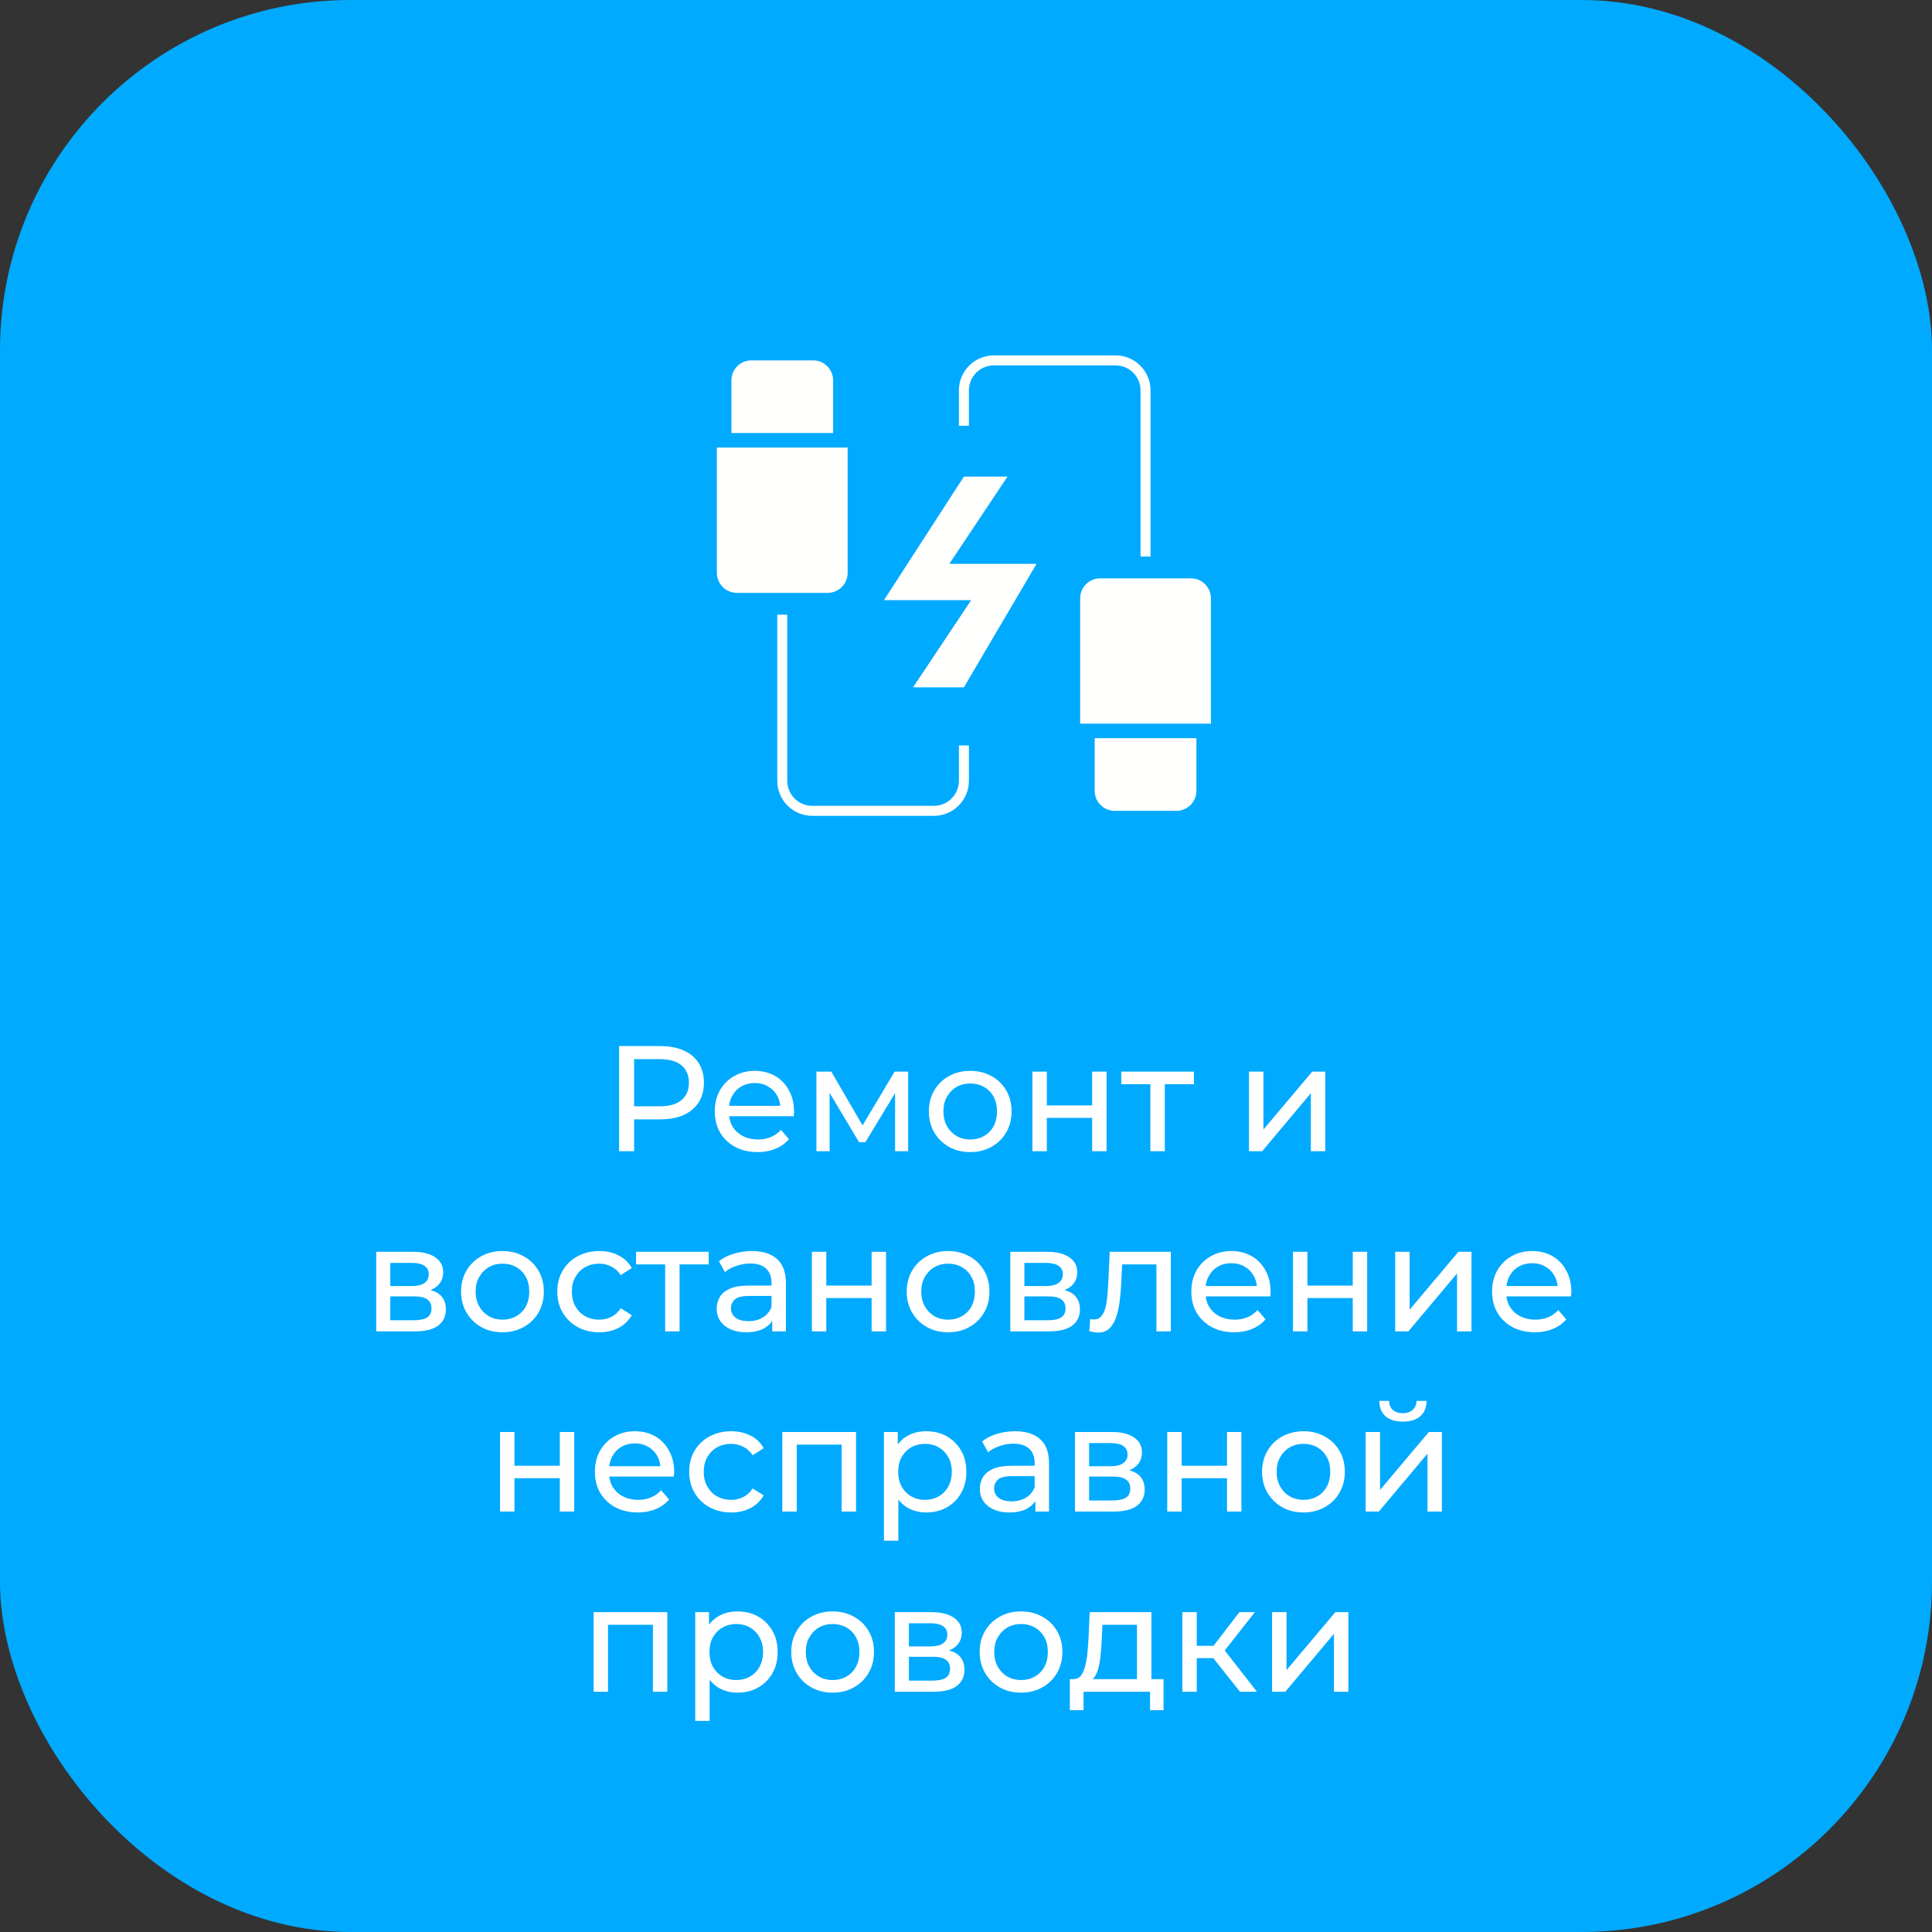 <svg width="193" height="193" viewBox="0 0 193 193" fill="none" xmlns="http://www.w3.org/2000/svg">
<rect x="0" y="0" width="193" height="193" fill="#333333" stroke="none"/>
<rect width="193" height="193" rx="35" fill="#00AAFF"/>
<path d="M61.845 115V104.5H65.94C66.86 104.5 67.645 104.645 68.295 104.935C68.945 105.225 69.445 105.645 69.796 106.195C70.145 106.745 70.32 107.4 70.32 108.16C70.32 108.92 70.145 109.575 69.796 110.125C69.445 110.665 68.945 111.085 68.295 111.385C67.645 111.675 66.86 111.82 65.94 111.82H62.67L63.345 111.115V115H61.845ZM63.345 111.265L62.67 110.515H65.895C66.855 110.515 67.58 110.31 68.07 109.9C68.57 109.49 68.82 108.91 68.82 108.16C68.82 107.41 68.57 106.83 68.07 106.42C67.58 106.01 66.855 105.805 65.895 105.805H62.67L63.345 105.055V111.265ZM75.678 115.09C74.828 115.09 74.078 114.915 73.428 114.565C72.788 114.215 72.288 113.735 71.928 113.125C71.578 112.515 71.403 111.815 71.403 111.025C71.403 110.235 71.573 109.535 71.913 108.925C72.263 108.315 72.738 107.84 73.338 107.5C73.948 107.15 74.633 106.975 75.393 106.975C76.163 106.975 76.843 107.145 77.433 107.485C78.023 107.825 78.483 108.305 78.813 108.925C79.153 109.535 79.323 110.25 79.323 111.07C79.323 111.13 79.318 111.2 79.308 111.28C79.308 111.36 79.303 111.435 79.293 111.505H72.528V110.47H78.543L77.958 110.83C77.968 110.32 77.863 109.865 77.643 109.465C77.423 109.065 77.118 108.755 76.728 108.535C76.348 108.305 75.903 108.19 75.393 108.19C74.893 108.19 74.448 108.305 74.058 108.535C73.668 108.755 73.363 109.07 73.143 109.48C72.923 109.88 72.813 110.34 72.813 110.86V111.1C72.813 111.63 72.933 112.105 73.173 112.525C73.423 112.935 73.768 113.255 74.208 113.485C74.648 113.715 75.153 113.83 75.723 113.83C76.193 113.83 76.618 113.75 76.998 113.59C77.388 113.43 77.728 113.19 78.018 112.87L78.813 113.8C78.453 114.22 78.003 114.54 77.463 114.76C76.933 114.98 76.338 115.09 75.678 115.09ZM81.557 115V107.05H83.042L86.462 112.93H85.862L89.372 107.05H90.722V115H89.417V108.67L89.657 108.805L86.447 114.1H85.817L82.592 108.7L82.877 108.64V115H81.557ZM96.929 115.09C96.129 115.09 95.419 114.915 94.799 114.565C94.179 114.215 93.689 113.735 93.329 113.125C92.969 112.505 92.789 111.805 92.789 111.025C92.789 110.235 92.969 109.535 93.329 108.925C93.689 108.315 94.179 107.84 94.799 107.5C95.419 107.15 96.129 106.975 96.929 106.975C97.719 106.975 98.424 107.15 99.044 107.5C99.674 107.84 100.164 108.315 100.514 108.925C100.874 109.525 101.054 110.225 101.054 111.025C101.054 111.815 100.874 112.515 100.514 113.125C100.164 113.735 99.674 114.215 99.044 114.565C98.424 114.915 97.719 115.09 96.929 115.09ZM96.929 113.83C97.439 113.83 97.894 113.715 98.294 113.485C98.704 113.255 99.024 112.93 99.254 112.51C99.484 112.08 99.599 111.585 99.599 111.025C99.599 110.455 99.484 109.965 99.254 109.555C99.024 109.135 98.704 108.81 98.294 108.58C97.894 108.35 97.439 108.235 96.929 108.235C96.419 108.235 95.964 108.35 95.564 108.58C95.164 108.81 94.844 109.135 94.604 109.555C94.364 109.965 94.244 110.455 94.244 111.025C94.244 111.585 94.364 112.08 94.604 112.51C94.844 112.93 95.164 113.255 95.564 113.485C95.964 113.715 96.419 113.83 96.929 113.83ZM103.134 115V107.05H104.574V110.425H109.104V107.05H110.544V115H109.104V111.67H104.574V115H103.134ZM114.919 115V107.935L115.279 108.31H112.009V107.05H119.269V108.31H116.014L116.359 107.935V115H114.919ZM124.77 115V107.05H126.21V112.84L131.085 107.05H132.39V115H130.95V109.21L126.09 115H124.77ZM37.582 133V125.05H41.272C42.202 125.05 42.932 125.23 43.462 125.59C44.002 125.94 44.272 126.44 44.272 127.09C44.272 127.74 44.017 128.245 43.507 128.605C43.007 128.955 42.342 129.13 41.512 129.13L41.737 128.74C42.687 128.74 43.392 128.915 43.852 129.265C44.312 129.615 44.542 130.13 44.542 130.81C44.542 131.5 44.282 132.04 43.762 132.43C43.252 132.81 42.467 133 41.407 133H37.582ZM38.992 131.89H41.302C41.902 131.89 42.352 131.8 42.652 131.62C42.952 131.43 43.102 131.13 43.102 130.72C43.102 130.3 42.962 129.995 42.682 129.805C42.412 129.605 41.982 129.505 41.392 129.505H38.992V131.89ZM38.992 128.47H41.152C41.702 128.47 42.117 128.37 42.397 128.17C42.687 127.96 42.832 127.67 42.832 127.3C42.832 126.92 42.687 126.635 42.397 126.445C42.117 126.255 41.702 126.16 41.152 126.16H38.992V128.47ZM50.201 133.09C49.401 133.09 48.691 132.915 48.071 132.565C47.451 132.215 46.961 131.735 46.601 131.125C46.241 130.505 46.061 129.805 46.061 129.025C46.061 128.235 46.241 127.535 46.601 126.925C46.961 126.315 47.451 125.84 48.071 125.5C48.691 125.15 49.401 124.975 50.201 124.975C50.991 124.975 51.696 125.15 52.316 125.5C52.946 125.84 53.436 126.315 53.786 126.925C54.146 127.525 54.326 128.225 54.326 129.025C54.326 129.815 54.146 130.515 53.786 131.125C53.436 131.735 52.946 132.215 52.316 132.565C51.696 132.915 50.991 133.09 50.201 133.09ZM50.201 131.83C50.711 131.83 51.166 131.715 51.566 131.485C51.976 131.255 52.296 130.93 52.526 130.51C52.756 130.08 52.871 129.585 52.871 129.025C52.871 128.455 52.756 127.965 52.526 127.555C52.296 127.135 51.976 126.81 51.566 126.58C51.166 126.35 50.711 126.235 50.201 126.235C49.691 126.235 49.236 126.35 48.836 126.58C48.436 126.81 48.116 127.135 47.876 127.555C47.636 127.965 47.516 128.455 47.516 129.025C47.516 129.585 47.636 130.08 47.876 130.51C48.116 130.93 48.436 131.255 48.836 131.485C49.236 131.715 49.691 131.83 50.201 131.83ZM59.87 133.09C59.06 133.09 58.335 132.915 57.695 132.565C57.065 132.215 56.57 131.735 56.21 131.125C55.85 130.515 55.67 129.815 55.67 129.025C55.67 128.235 55.85 127.535 56.21 126.925C56.57 126.315 57.065 125.84 57.695 125.5C58.335 125.15 59.06 124.975 59.87 124.975C60.59 124.975 61.23 125.12 61.79 125.41C62.36 125.69 62.8 126.11 63.11 126.67L62.015 127.375C61.755 126.985 61.435 126.7 61.055 126.52C60.685 126.33 60.285 126.235 59.855 126.235C59.335 126.235 58.87 126.35 58.46 126.58C58.05 126.81 57.725 127.135 57.485 127.555C57.245 127.965 57.125 128.455 57.125 129.025C57.125 129.595 57.245 130.09 57.485 130.51C57.725 130.93 58.05 131.255 58.46 131.485C58.87 131.715 59.335 131.83 59.855 131.83C60.285 131.83 60.685 131.74 61.055 131.56C61.435 131.37 61.755 131.08 62.015 130.69L63.11 131.38C62.8 131.93 62.36 132.355 61.79 132.655C61.23 132.945 60.59 133.09 59.87 133.09ZM66.447 133V125.935L66.807 126.31H63.537V125.05H70.797V126.31H67.542L67.887 125.935V133H66.447ZM77.144 133V131.32L77.07 131.005V128.14C77.07 127.53 76.889 127.06 76.529 126.73C76.18 126.39 75.65 126.22 74.939 126.22C74.469 126.22 74.01 126.3 73.559 126.46C73.109 126.61 72.73 126.815 72.419 127.075L71.82 125.995C72.23 125.665 72.719 125.415 73.29 125.245C73.87 125.065 74.475 124.975 75.105 124.975C76.195 124.975 77.034 125.24 77.624 125.77C78.215 126.3 78.51 127.11 78.51 128.2V133H77.144ZM74.534 133.09C73.945 133.09 73.424 132.99 72.975 132.79C72.534 132.59 72.195 132.315 71.954 131.965C71.715 131.605 71.594 131.2 71.594 130.75C71.594 130.32 71.695 129.93 71.894 129.58C72.105 129.23 72.439 128.95 72.9 128.74C73.37 128.53 73.999 128.425 74.79 128.425H77.309V129.46H74.85C74.129 129.46 73.644 129.58 73.394 129.82C73.144 130.06 73.019 130.35 73.019 130.69C73.019 131.08 73.174 131.395 73.484 131.635C73.794 131.865 74.225 131.98 74.775 131.98C75.314 131.98 75.784 131.86 76.184 131.62C76.594 131.38 76.889 131.03 77.07 130.57L77.355 131.56C77.165 132.03 76.829 132.405 76.35 132.685C75.87 132.955 75.264 133.09 74.534 133.09ZM81.103 133V125.05H82.543V128.425H87.073V125.05H88.513V133H87.073V129.67H82.543V133H81.103ZM94.718 133.09C93.918 133.09 93.207 132.915 92.588 132.565C91.968 132.215 91.478 131.735 91.118 131.125C90.757 130.505 90.578 129.805 90.578 129.025C90.578 128.235 90.757 127.535 91.118 126.925C91.478 126.315 91.968 125.84 92.588 125.5C93.207 125.15 93.918 124.975 94.718 124.975C95.507 124.975 96.213 125.15 96.832 125.5C97.463 125.84 97.953 126.315 98.302 126.925C98.662 127.525 98.843 128.225 98.843 129.025C98.843 129.815 98.662 130.515 98.302 131.125C97.953 131.735 97.463 132.215 96.832 132.565C96.213 132.915 95.507 133.09 94.718 133.09ZM94.718 131.83C95.228 131.83 95.683 131.715 96.082 131.485C96.493 131.255 96.812 130.93 97.043 130.51C97.272 130.08 97.388 129.585 97.388 129.025C97.388 128.455 97.272 127.965 97.043 127.555C96.812 127.135 96.493 126.81 96.082 126.58C95.683 126.35 95.228 126.235 94.718 126.235C94.207 126.235 93.752 126.35 93.353 126.58C92.953 126.81 92.632 127.135 92.392 127.555C92.153 127.965 92.032 128.455 92.032 129.025C92.032 129.585 92.153 130.08 92.392 130.51C92.632 130.93 92.953 131.255 93.353 131.485C93.752 131.715 94.207 131.83 94.718 131.83ZM100.922 133V125.05H104.612C105.542 125.05 106.272 125.23 106.802 125.59C107.342 125.94 107.612 126.44 107.612 127.09C107.612 127.74 107.357 128.245 106.847 128.605C106.347 128.955 105.682 129.13 104.852 129.13L105.077 128.74C106.027 128.74 106.732 128.915 107.192 129.265C107.652 129.615 107.882 130.13 107.882 130.81C107.882 131.5 107.622 132.04 107.102 132.43C106.592 132.81 105.807 133 104.747 133H100.922ZM102.332 131.89H104.642C105.242 131.89 105.692 131.8 105.992 131.62C106.292 131.43 106.442 131.13 106.442 130.72C106.442 130.3 106.302 129.995 106.022 129.805C105.752 129.605 105.322 129.505 104.732 129.505H102.332V131.89ZM102.332 128.47H104.492C105.042 128.47 105.457 128.37 105.737 128.17C106.027 127.96 106.172 127.67 106.172 127.3C106.172 126.92 106.027 126.635 105.737 126.445C105.457 126.255 105.042 126.16 104.492 126.16H102.332V128.47ZM108.816 132.985L108.906 131.77C108.976 131.78 109.041 131.79 109.101 131.8C109.161 131.81 109.216 131.815 109.266 131.815C109.586 131.815 109.836 131.705 110.016 131.485C110.206 131.265 110.346 130.975 110.436 130.615C110.526 130.245 110.591 129.83 110.631 129.37C110.671 128.91 110.701 128.45 110.721 127.99L110.856 125.05H116.961V133H115.521V125.89L115.866 126.31H111.786L112.116 125.875L112.011 128.08C111.981 128.78 111.926 129.435 111.846 130.045C111.766 130.655 111.641 131.19 111.471 131.65C111.311 132.11 111.086 132.47 110.796 132.73C110.516 132.99 110.151 133.12 109.701 133.12C109.571 133.12 109.431 133.105 109.281 133.075C109.141 133.055 108.986 133.025 108.816 132.985ZM123.285 133.09C122.435 133.09 121.685 132.915 121.035 132.565C120.395 132.215 119.895 131.735 119.535 131.125C119.185 130.515 119.01 129.815 119.01 129.025C119.01 128.235 119.18 127.535 119.52 126.925C119.87 126.315 120.345 125.84 120.945 125.5C121.555 125.15 122.24 124.975 123 124.975C123.77 124.975 124.45 125.145 125.04 125.485C125.63 125.825 126.09 126.305 126.42 126.925C126.76 127.535 126.93 128.25 126.93 129.07C126.93 129.13 126.925 129.2 126.915 129.28C126.915 129.36 126.91 129.435 126.9 129.505H120.135V128.47H126.15L125.565 128.83C125.575 128.32 125.47 127.865 125.25 127.465C125.03 127.065 124.725 126.755 124.335 126.535C123.955 126.305 123.51 126.19 123 126.19C122.5 126.19 122.055 126.305 121.665 126.535C121.275 126.755 120.97 127.07 120.75 127.48C120.53 127.88 120.42 128.34 120.42 128.86V129.1C120.42 129.63 120.54 130.105 120.78 130.525C121.03 130.935 121.375 131.255 121.815 131.485C122.255 131.715 122.76 131.83 123.33 131.83C123.8 131.83 124.225 131.75 124.605 131.59C124.995 131.43 125.335 131.19 125.625 130.87L126.42 131.8C126.06 132.22 125.61 132.54 125.07 132.76C124.54 132.98 123.945 133.09 123.285 133.09ZM129.164 133V125.05H130.604V128.425H135.134V125.05H136.574V133H135.134V129.67H130.604V133H129.164ZM139.374 133V125.05H140.814V130.84L145.689 125.05H146.994V133H145.554V127.21L140.694 133H139.374ZM153.329 133.09C152.479 133.09 151.729 132.915 151.079 132.565C150.439 132.215 149.939 131.735 149.579 131.125C149.229 130.515 149.054 129.815 149.054 129.025C149.054 128.235 149.224 127.535 149.564 126.925C149.914 126.315 150.389 125.84 150.989 125.5C151.599 125.15 152.284 124.975 153.044 124.975C153.814 124.975 154.494 125.145 155.084 125.485C155.674 125.825 156.134 126.305 156.464 126.925C156.804 127.535 156.974 128.25 156.974 129.07C156.974 129.13 156.969 129.2 156.959 129.28C156.959 129.36 156.954 129.435 156.944 129.505H150.179V128.47H156.194L155.609 128.83C155.619 128.32 155.514 127.865 155.294 127.465C155.074 127.065 154.769 126.755 154.379 126.535C153.999 126.305 153.554 126.19 153.044 126.19C152.544 126.19 152.099 126.305 151.709 126.535C151.319 126.755 151.014 127.07 150.794 127.48C150.574 127.88 150.464 128.34 150.464 128.86V129.1C150.464 129.63 150.584 130.105 150.824 130.525C151.074 130.935 151.419 131.255 151.859 131.485C152.299 131.715 152.804 131.83 153.374 131.83C153.844 131.83 154.269 131.75 154.649 131.59C155.039 131.43 155.379 131.19 155.669 130.87L156.464 131.8C156.104 132.22 155.654 132.54 155.114 132.76C154.584 132.98 153.989 133.09 153.329 133.09ZM49.953 151V143.05H51.393V146.425H55.923V143.05H57.363V151H55.923V147.67H51.393V151H49.953ZM63.703 151.09C62.853 151.09 62.103 150.915 61.453 150.565C60.813 150.215 60.313 149.735 59.953 149.125C59.603 148.515 59.428 147.815 59.428 147.025C59.428 146.235 59.598 145.535 59.938 144.925C60.288 144.315 60.763 143.84 61.363 143.5C61.973 143.15 62.658 142.975 63.418 142.975C64.188 142.975 64.868 143.145 65.458 143.485C66.048 143.825 66.508 144.305 66.838 144.925C67.178 145.535 67.348 146.25 67.348 147.07C67.348 147.13 67.343 147.2 67.333 147.28C67.333 147.36 67.328 147.435 67.318 147.505H60.553V146.47H66.568L65.983 146.83C65.993 146.32 65.888 145.865 65.668 145.465C65.448 145.065 65.143 144.755 64.753 144.535C64.373 144.305 63.928 144.19 63.418 144.19C62.918 144.19 62.473 144.305 62.083 144.535C61.693 144.755 61.388 145.07 61.168 145.48C60.948 145.88 60.838 146.34 60.838 146.86V147.1C60.838 147.63 60.958 148.105 61.198 148.525C61.448 148.935 61.793 149.255 62.233 149.485C62.673 149.715 63.178 149.83 63.748 149.83C64.218 149.83 64.643 149.75 65.023 149.59C65.413 149.43 65.753 149.19 66.043 148.87L66.838 149.8C66.478 150.22 66.028 150.54 65.488 150.76C64.958 150.98 64.363 151.09 63.703 151.09ZM73.046 151.09C72.237 151.09 71.511 150.915 70.871 150.565C70.242 150.215 69.746 149.735 69.386 149.125C69.026 148.515 68.847 147.815 68.847 147.025C68.847 146.235 69.026 145.535 69.386 144.925C69.746 144.315 70.242 143.84 70.871 143.5C71.511 143.15 72.237 142.975 73.046 142.975C73.766 142.975 74.406 143.12 74.966 143.41C75.537 143.69 75.977 144.11 76.287 144.67L75.192 145.375C74.931 144.985 74.612 144.7 74.231 144.52C73.862 144.33 73.462 144.235 73.031 144.235C72.511 144.235 72.046 144.35 71.636 144.58C71.227 144.81 70.901 145.135 70.662 145.555C70.421 145.965 70.302 146.455 70.302 147.025C70.302 147.595 70.421 148.09 70.662 148.51C70.901 148.93 71.227 149.255 71.636 149.485C72.046 149.715 72.511 149.83 73.031 149.83C73.462 149.83 73.862 149.74 74.231 149.56C74.612 149.37 74.931 149.08 75.192 148.69L76.287 149.38C75.977 149.93 75.537 150.355 74.966 150.655C74.406 150.945 73.766 151.09 73.046 151.09ZM78.151 151V143.05H85.516V151H84.076V143.95L84.421 144.31H79.246L79.591 143.95V151H78.151ZM92.517 151.09C91.857 151.09 91.252 150.94 90.702 150.64C90.162 150.33 89.727 149.875 89.397 149.275C89.077 148.675 88.917 147.925 88.917 147.025C88.917 146.125 89.072 145.375 89.382 144.775C89.702 144.175 90.132 143.725 90.672 143.425C91.222 143.125 91.837 142.975 92.517 142.975C93.297 142.975 93.987 143.145 94.587 143.485C95.187 143.825 95.662 144.3 96.012 144.91C96.362 145.51 96.537 146.215 96.537 147.025C96.537 147.835 96.362 148.545 96.012 149.155C95.662 149.765 95.187 150.24 94.587 150.58C93.987 150.92 93.297 151.09 92.517 151.09ZM88.302 153.91V143.05H89.682V145.195L89.592 147.04L89.742 148.885V153.91H88.302ZM92.397 149.83C92.907 149.83 93.362 149.715 93.762 149.485C94.172 149.255 94.492 148.93 94.722 148.51C94.962 148.08 95.082 147.585 95.082 147.025C95.082 146.455 94.962 145.965 94.722 145.555C94.492 145.135 94.172 144.81 93.762 144.58C93.362 144.35 92.907 144.235 92.397 144.235C91.897 144.235 91.442 144.35 91.032 144.58C90.632 144.81 90.312 145.135 90.072 145.555C89.842 145.965 89.727 146.455 89.727 147.025C89.727 147.585 89.842 148.08 90.072 148.51C90.312 148.93 90.632 149.255 91.032 149.485C91.442 149.715 91.897 149.83 92.397 149.83ZM103.431 151V149.32L103.356 149.005V146.14C103.356 145.53 103.176 145.06 102.816 144.73C102.466 144.39 101.936 144.22 101.226 144.22C100.756 144.22 100.296 144.3 99.846 144.46C99.396 144.61 99.016 144.815 98.706 145.075L98.106 143.995C98.516 143.665 99.006 143.415 99.576 143.245C100.156 143.065 100.761 142.975 101.391 142.975C102.481 142.975 103.321 143.24 103.911 143.77C104.501 144.3 104.796 145.11 104.796 146.2V151H103.431ZM100.821 151.09C100.231 151.09 99.711 150.99 99.261 150.79C98.821 150.59 98.481 150.315 98.241 149.965C98.001 149.605 97.881 149.2 97.881 148.75C97.881 148.32 97.981 147.93 98.181 147.58C98.391 147.23 98.726 146.95 99.186 146.74C99.656 146.53 100.286 146.425 101.076 146.425H103.596V147.46H101.136C100.416 147.46 99.931 147.58 99.681 147.82C99.431 148.06 99.306 148.35 99.306 148.69C99.306 149.08 99.461 149.395 99.771 149.635C100.081 149.865 100.511 149.98 101.061 149.98C101.601 149.98 102.071 149.86 102.471 149.62C102.881 149.38 103.176 149.03 103.356 148.57L103.641 149.56C103.451 150.03 103.116 150.405 102.636 150.685C102.156 150.955 101.551 151.09 100.821 151.09ZM107.389 151V143.05H111.079C112.009 143.05 112.739 143.23 113.269 143.59C113.809 143.94 114.079 144.44 114.079 145.09C114.079 145.74 113.824 146.245 113.314 146.605C112.814 146.955 112.149 147.13 111.319 147.13L111.544 146.74C112.494 146.74 113.199 146.915 113.659 147.265C114.119 147.615 114.349 148.13 114.349 148.81C114.349 149.5 114.089 150.04 113.569 150.43C113.059 150.81 112.274 151 111.214 151H107.389ZM108.799 149.89H111.109C111.709 149.89 112.159 149.8 112.459 149.62C112.759 149.43 112.909 149.13 112.909 148.72C112.909 148.3 112.769 147.995 112.489 147.805C112.219 147.605 111.789 147.505 111.199 147.505H108.799V149.89ZM108.799 146.47H110.959C111.509 146.47 111.924 146.37 112.204 146.17C112.494 145.96 112.639 145.67 112.639 145.3C112.639 144.92 112.494 144.635 112.204 144.445C111.924 144.255 111.509 144.16 110.959 144.16H108.799V146.47ZM116.603 151V143.05H118.043V146.425H122.573V143.05H124.013V151H122.573V147.67H118.043V151H116.603ZM130.218 151.09C129.418 151.09 128.708 150.915 128.088 150.565C127.468 150.215 126.978 149.735 126.618 149.125C126.258 148.505 126.078 147.805 126.078 147.025C126.078 146.235 126.258 145.535 126.618 144.925C126.978 144.315 127.468 143.84 128.088 143.5C128.708 143.15 129.418 142.975 130.218 142.975C131.008 142.975 131.713 143.15 132.333 143.5C132.963 143.84 133.453 144.315 133.803 144.925C134.163 145.525 134.343 146.225 134.343 147.025C134.343 147.815 134.163 148.515 133.803 149.125C133.453 149.735 132.963 150.215 132.333 150.565C131.713 150.915 131.008 151.09 130.218 151.09ZM130.218 149.83C130.728 149.83 131.183 149.715 131.583 149.485C131.993 149.255 132.313 148.93 132.543 148.51C132.773 148.08 132.888 147.585 132.888 147.025C132.888 146.455 132.773 145.965 132.543 145.555C132.313 145.135 131.993 144.81 131.583 144.58C131.183 144.35 130.728 144.235 130.218 144.235C129.708 144.235 129.253 144.35 128.853 144.58C128.453 144.81 128.133 145.135 127.893 145.555C127.653 145.965 127.533 146.455 127.533 147.025C127.533 147.585 127.653 148.08 127.893 148.51C128.133 148.93 128.453 149.255 128.853 149.485C129.253 149.715 129.708 149.83 130.218 149.83ZM136.422 151V143.05H137.862V148.84L142.737 143.05H144.042V151H142.602V145.21L137.742 151H136.422ZM140.142 142.015C139.412 142.015 138.837 141.84 138.417 141.49C138.007 141.13 137.797 140.615 137.787 139.945H138.762C138.772 140.325 138.897 140.625 139.137 140.845C139.387 141.065 139.717 141.175 140.127 141.175C140.537 141.175 140.867 141.065 141.117 140.845C141.367 140.625 141.497 140.325 141.507 139.945H142.512C142.502 140.615 142.287 141.13 141.867 141.49C141.447 141.84 140.872 142.015 140.142 142.015ZM59.298 169V161.05H66.663V169H65.223V161.95L65.568 162.31H60.393L60.738 161.95V169H59.298ZM73.665 169.09C73.005 169.09 72.4 168.94 71.85 168.64C71.31 168.33 70.875 167.875 70.545 167.275C70.225 166.675 70.065 165.925 70.065 165.025C70.065 164.125 70.22 163.375 70.53 162.775C70.85 162.175 71.28 161.725 71.82 161.425C72.37 161.125 72.985 160.975 73.665 160.975C74.445 160.975 75.135 161.145 75.735 161.485C76.335 161.825 76.81 162.3 77.16 162.91C77.51 163.51 77.685 164.215 77.685 165.025C77.685 165.835 77.51 166.545 77.16 167.155C76.81 167.765 76.335 168.24 75.735 168.58C75.135 168.92 74.445 169.09 73.665 169.09ZM69.45 171.91V161.05H70.83V163.195L70.74 165.04L70.89 166.885V171.91H69.45ZM73.545 167.83C74.055 167.83 74.51 167.715 74.91 167.485C75.32 167.255 75.64 166.93 75.87 166.51C76.11 166.08 76.23 165.585 76.23 165.025C76.23 164.455 76.11 163.965 75.87 163.555C75.64 163.135 75.32 162.81 74.91 162.58C74.51 162.35 74.055 162.235 73.545 162.235C73.045 162.235 72.59 162.35 72.18 162.58C71.78 162.81 71.46 163.135 71.22 163.555C70.99 163.965 70.875 164.455 70.875 165.025C70.875 165.585 70.99 166.08 71.22 166.51C71.46 166.93 71.78 167.255 72.18 167.485C72.59 167.715 73.045 167.83 73.545 167.83ZM83.182 169.09C82.382 169.09 81.672 168.915 81.052 168.565C80.432 168.215 79.942 167.735 79.582 167.125C79.222 166.505 79.042 165.805 79.042 165.025C79.042 164.235 79.222 163.535 79.582 162.925C79.942 162.315 80.432 161.84 81.052 161.5C81.672 161.15 82.382 160.975 83.182 160.975C83.972 160.975 84.677 161.15 85.297 161.5C85.927 161.84 86.417 162.315 86.767 162.925C87.127 163.525 87.307 164.225 87.307 165.025C87.307 165.815 87.127 166.515 86.767 167.125C86.417 167.735 85.927 168.215 85.297 168.565C84.677 168.915 83.972 169.09 83.182 169.09ZM83.182 167.83C83.692 167.83 84.147 167.715 84.547 167.485C84.957 167.255 85.277 166.93 85.507 166.51C85.737 166.08 85.852 165.585 85.852 165.025C85.852 164.455 85.737 163.965 85.507 163.555C85.277 163.135 84.957 162.81 84.547 162.58C84.147 162.35 83.692 162.235 83.182 162.235C82.672 162.235 82.217 162.35 81.817 162.58C81.417 162.81 81.097 163.135 80.857 163.555C80.617 163.965 80.497 164.455 80.497 165.025C80.497 165.585 80.617 166.08 80.857 166.51C81.097 166.93 81.417 167.255 81.817 167.485C82.217 167.715 82.672 167.83 83.182 167.83ZM89.386 169V161.05H93.076C94.006 161.05 94.736 161.23 95.266 161.59C95.806 161.94 96.076 162.44 96.076 163.09C96.076 163.74 95.821 164.245 95.311 164.605C94.811 164.955 94.146 165.13 93.316 165.13L93.541 164.74C94.491 164.74 95.196 164.915 95.656 165.265C96.116 165.615 96.346 166.13 96.346 166.81C96.346 167.5 96.086 168.04 95.566 168.43C95.056 168.81 94.271 169 93.211 169H89.386ZM90.796 167.89H93.106C93.706 167.89 94.156 167.8 94.456 167.62C94.756 167.43 94.906 167.13 94.906 166.72C94.906 166.3 94.766 165.995 94.486 165.805C94.216 165.605 93.786 165.505 93.196 165.505H90.796V167.89ZM90.796 164.47H92.956C93.506 164.47 93.921 164.37 94.201 164.17C94.491 163.96 94.636 163.67 94.636 163.3C94.636 162.92 94.491 162.635 94.201 162.445C93.921 162.255 93.506 162.16 92.956 162.16H90.796V164.47ZM102.005 169.09C101.205 169.09 100.495 168.915 99.875 168.565C99.255 168.215 98.765 167.735 98.405 167.125C98.045 166.505 97.865 165.805 97.865 165.025C97.865 164.235 98.045 163.535 98.405 162.925C98.765 162.315 99.255 161.84 99.875 161.5C100.495 161.15 101.205 160.975 102.005 160.975C102.795 160.975 103.5 161.15 104.12 161.5C104.75 161.84 105.24 162.315 105.59 162.925C105.95 163.525 106.13 164.225 106.13 165.025C106.13 165.815 105.95 166.515 105.59 167.125C105.24 167.735 104.75 168.215 104.12 168.565C103.5 168.915 102.795 169.09 102.005 169.09ZM102.005 167.83C102.515 167.83 102.97 167.715 103.37 167.485C103.78 167.255 104.1 166.93 104.33 166.51C104.56 166.08 104.675 165.585 104.675 165.025C104.675 164.455 104.56 163.965 104.33 163.555C104.1 163.135 103.78 162.81 103.37 162.58C102.97 162.35 102.515 162.235 102.005 162.235C101.495 162.235 101.04 162.35 100.64 162.58C100.24 162.81 99.92 163.135 99.68 163.555C99.44 163.965 99.32 164.455 99.32 165.025C99.32 165.585 99.44 166.08 99.68 166.51C99.92 166.93 100.24 167.255 100.64 167.485C101.04 167.715 101.495 167.83 102.005 167.83ZM113.581 168.325V162.31H110.131L110.056 163.84C110.036 164.34 110.001 164.825 109.951 165.295C109.911 165.755 109.841 166.18 109.741 166.57C109.651 166.96 109.516 167.28 109.336 167.53C109.156 167.78 108.916 167.935 108.616 167.995L107.191 167.74C107.501 167.75 107.751 167.65 107.941 167.44C108.131 167.22 108.276 166.92 108.376 166.54C108.486 166.16 108.566 165.73 108.616 165.25C108.666 164.76 108.706 164.255 108.736 163.735L108.856 161.05H115.021V168.325H113.581ZM106.876 170.845V167.74H116.236V170.845H114.886V169H108.241V170.845H106.876ZM123.872 169L120.797 165.13L121.982 164.41L125.567 169H123.872ZM118.112 169V161.05H119.552V169H118.112ZM119.117 165.64V164.41H121.742V165.64H119.117ZM122.102 165.19L120.767 165.01L123.812 161.05H125.357L122.102 165.19ZM127.077 169V161.05H128.517V166.84L133.392 161.05H134.697V169H133.257V163.21L128.397 169H127.077Z" fill="white"/>
<path d="M71.613 44.71H84.677V57.226C84.677 58.331 83.782 59.226 82.677 59.226H73.613C72.508 59.226 71.613 58.331 71.613 57.226V44.71Z" fill="#FFFFFE"/>
<path d="M73.065 38C73.065 36.896 73.96 36 75.065 36H81.226C82.33 36 83.226 36.896 83.226 38V43.258H73.065V38Z" fill="#FFFFFE"/>
<path d="M107.903 59.774C107.903 58.67 108.799 57.774 109.903 57.774H118.968C120.072 57.774 120.968 58.67 120.968 59.774V72.29H107.903V59.774Z" fill="#FFFFFE"/>
<path d="M109.355 73.742H119.516V79C119.516 80.105 118.621 81 117.516 81H111.355C110.25 81 109.355 80.105 109.355 79V73.742Z" fill="#FFFFFE"/>
<path d="M78.145 61.403V78C78.145 79.657 79.488 81 81.145 81H93.29C94.947 81 96.29 79.657 96.29 78V74.468" stroke="#FFFFFE"/>
<path d="M114.435 55.597L114.435 39C114.435 37.343 113.092 36 111.435 36L99.29 36C97.633 36 96.29 37.343 96.29 39V42.532" stroke="#FFFFFE"/>
<path d="M96.29 47.613L88.306 59.952H97.016L91.21 68.661H96.29L103.548 56.323H94.839L100.645 47.613H96.29Z" fill="#FFFFFE"/>
</svg>

